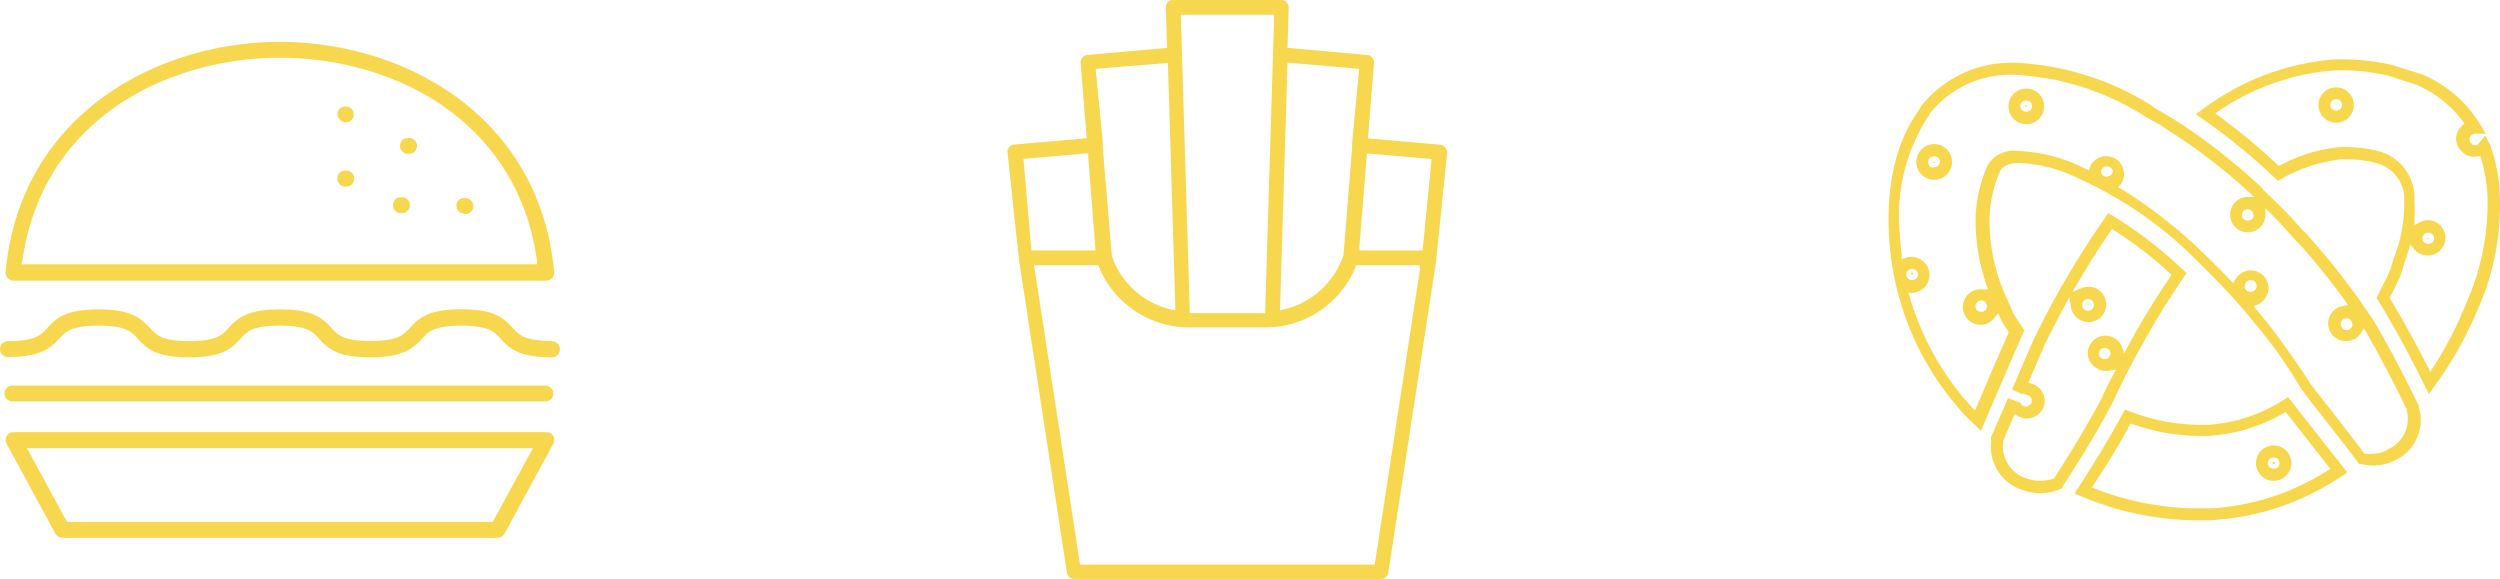 <svg xmlns="http://www.w3.org/2000/svg" viewBox="0 0 169.67 39.3"><defs><style>.cls-1{fill:#f7d74e;}</style></defs><title>try-it-on</title><g id="Layer_2" data-name="Layer 2"><g id="Layer_1-2" data-name="Layer 1"><path class="cls-1" d="M37.55,30.12a.53.53,0,0,0,0-.53.52.52,0,0,0-.46-.26H.92a.53.53,0,0,0-.47.79l3.31,6.1a.56.56,0,0,0,.48.28H33.76a.56.56,0,0,0,.48-.28Zm-4.11,5.3H4.55l-2.72-5H36.17Z"/><path class="cls-1" d="M37.08,26.17H.92a.54.54,0,1,0-.15,1.07H37.08a.54.54,0,0,0,0-1.07Z"/><path class="cls-1" d="M.52,18.87a.55.55,0,0,0,.4.18H37.08a.53.53,0,0,0,.39-.18.49.49,0,0,0,.14-.41C36.61,7.73,27.27,2.84,19,2.84S1.36,7.73.38,18.46A.56.56,0,0,0,.52,18.87Zm1-1.17C2.84,8.18,11.26,3.92,19,3.92S35.12,8.18,36.44,17.67v.27h-35Z"/><path class="cls-1" d="M37.46,23.14c-1.86,0-2.24-.41-2.68-.9-.65-.71-1.31-1.25-3.47-1.25s-2.83.54-3.48,1.25c-.44.49-.82.9-2.68.9s-2.24-.41-2.67-.9C21.82,21.53,21.16,21,19,21s-2.83.54-3.48,1.25c-.43.48-.81.9-2.67.9s-2.25-.41-2.69-.9C9.54,21.56,8.85,21,6.69,21s-2.83.54-3.47,1.25c-.44.49-.82.9-2.68.9a.54.54,0,1,0,0,1.08C2.7,24.22,3.37,23.68,4,23c.44-.49.82-.9,2.68-.9s2.24.41,2.68.9c.65.71,1.32,1.25,3.48,1.25s2.82-.54,3.47-1.25c.44-.49.82-.9,2.68-.9s2.24.41,2.68.9c.64.71,1.31,1.25,3.47,1.25S28,23.68,28.63,23c.44-.48.82-.9,2.68-.9s2.24.42,2.68.9c.64.71,1.31,1.25,3.47,1.25a.54.54,0,1,0,0-1.08Z"/><path class="cls-1" d="M23.95,11.81a.59.59,0,0,0-.35-.23h-.2a.51.51,0,0,0-.5.45.55.55,0,0,0,.46.63h.15a.53.53,0,0,0,.52-.44A.5.5,0,0,0,23.95,11.81Z"/><path class="cls-1" d="M27.29,14.46a.53.53,0,0,0,.52-.44.51.51,0,0,0-.08-.4.59.59,0,0,0-.35-.23h-.2a.53.53,0,0,0-.3.09.56.56,0,0,0-.2.35.54.54,0,0,0,.44.63h.17Z"/><path class="cls-1" d="M23.47,8.3A.52.52,0,0,0,24,7.86a.48.48,0,0,0-.09-.4.49.49,0,0,0-.34-.22H23.5a.51.51,0,0,0-.59.42v0a.57.57,0,0,0,.46.63Z"/><path class="cls-1" d="M31.54,14.52a.53.53,0,0,0,.58-.44.55.55,0,0,0-.44-.63h-.11a.51.51,0,0,0-.59.42v0a.55.55,0,0,0,.46.62Z"/><path class="cls-1" d="M28.29,10a.54.54,0,0,0-.43-.63h-.21a.52.52,0,0,0-.29.09.57.57,0,0,0-.21.36.55.55,0,0,0,.46.62h.15A.53.53,0,0,0,28.29,10Z"/><path class="cls-1" d="M27.59,10.94h0"/><path class="cls-1" d="M98.08,10a.52.52,0,0,0-.35-.18l-4.89-.43.41-5.12a.5.5,0,0,0-.46-.54h0l-5.41-.48L87.46.52a.47.47,0,0,0-.14-.37A.48.48,0,0,0,87,0H79.63a.51.51,0,0,0-.37.15.55.55,0,0,0-.14.37l.09,2.73-5.42.48a.49.49,0,0,0-.45.53h0l.41,5.12-4.91.43a.52.52,0,0,0-.35.18.47.47,0,0,0-.11.37l.77,7.23h0l3.26,21.28a.5.5,0,0,0,.49.42H93.72a.5.5,0,0,0,.5-.42l3.27-21.3v-.12h0l.73-7.11A.54.54,0,0,0,98.08,10Zm-6.31-.33a.32.32,0,0,0,0,.14.49.49,0,0,0,0,.17h0l-.59,7.33a5.62,5.62,0,0,1-4,3.68l-.31.07.51-16.81,4.86.42M86.47,1v.25l-.61,20H80.74V21l-.6-20Zm-7.2,3.27V4.5l.5,16.56L79.46,21a5.59,5.59,0,0,1-4-3.62L74.84,10h0a.42.42,0,0,0,0-.16.8.8,0,0,0,0-.15V9.62l-.48-4.95Zm-9.81,6.51,4.4-.38,0,.29L74.35,17H70Zm26.91,7.49L93.3,38.32h-20L70.18,18h4.35l.06.14a6.64,6.64,0,0,0,6.13,4.08h5.12A6.61,6.61,0,0,0,92,18.12L92,18h4.34ZM96.55,17H92.26v-.26l.51-6.33,4.39.38Z"/><path class="cls-1" d="M131.34,11h-.16C131.18,11.08,131.34,11.08,131.34,11Z"/><path class="cls-1" d="M129.77,18.5a.11.11,0,0,0-.08.11h.15A.11.11,0,0,0,129.77,18.5Z"/><path class="cls-1" d="M137.59,7.22a.09.09,0,0,0-.05-.09.1.1,0,0,0-.11.09Z"/><path class="cls-1" d="M154.31,31.32a.11.11,0,0,0-.08.11c0,.09.16.09.16,0A.11.11,0,0,0,154.31,31.32Z"/><path class="cls-1" d="M164.84,16.18h-.16C164.72,16.26,164.84,16.27,164.84,16.18Z"/><path class="cls-1" d="M131.26,12.2a1.21,1.21,0,1,0-1.2-1.22s0,0,0,0A1.2,1.2,0,0,0,131.26,12.2Zm-.4-1.2a.4.4,0,0,1,.4-.4.39.39,0,0,1,.4.38s0,0,0,0a.38.38,0,0,1-.18.31.4.4,0,0,1-.22.06.54.54,0,0,1-.21,0,.42.42,0,0,1-.19-.32Z"/><path class="cls-1" d="M137.51,8.43a1.21,1.21,0,1,0-1.2-1.22h0a1.2,1.2,0,0,0,1.19,1.21Zm-.4-1.21a.4.4,0,0,1,.4-.4.39.39,0,0,1,.4.38s0,0,0,0a.35.35,0,0,1-.17.32.46.46,0,0,1-.23.06.54.54,0,0,1-.21-.05.42.42,0,0,1-.19-.32Z"/><path class="cls-1" d="M164.17,27.67v-.11c-1.32-2.73-2.41-4.68-3.1-5.84l-.36-.53a50.63,50.63,0,0,0-4.13-5.27l-.35-.35-.78-.86c-.59-.61-1.18-1.2-1.77-1.75l-.28-.32a42.11,42.11,0,0,0-5.22-4.13l-.55-.35-.16-.1c-.69-.43-1.12-.66-1.19-.7L146,7.15a19,19,0,0,0-9.16-2.89h-.17a7.77,7.77,0,0,0-6.27,2.93l-.14.24c-1.55,2.14-2.24,5-2.06,8.52a19.45,19.45,0,0,0,4.48,11.46l.34.4a7.86,7.86,0,0,0,1,1l.42.43.24-.55c.42-1,1.2-2.82,2.62-6.08l.09-.2-.13-.18-.57-.87-.79-1.78a13,13,0,0,1-.86-3.92,8.72,8.72,0,0,1,.68-4c.18-.4.62-.59,1.35-.6a10.15,10.15,0,0,1,4.14,1.12,26.71,26.71,0,0,1,8.09,5.71,47.46,47.46,0,0,1,4.88,5.5,33.75,33.75,0,0,1,2,3l.47.63c1.08,1.38,2.56,3.26,3.38,4.36l.09.11h.14a3.21,3.21,0,0,0,2.2-.21A3,3,0,0,0,164.17,27.67ZM159.66,22a.4.4,0,0,1-.8,0,.39.39,0,0,1,.38-.4h0a.4.4,0,0,1,.4.37Zm-30.29-3.36h0a.4.4,0,0,1,.8,0,.38.38,0,0,1-.39.37h0a.38.38,0,0,1-.4-.4ZM143,12a.39.39,0,0,1-.41-.37h0a.41.41,0,0,1,.81,0,.38.38,0,0,1-.4.34Zm9.36,7.47a.4.4,0,1,1,.33.33A.4.4,0,0,1,152.33,19.48ZM162,30.55h0a2.22,2.22,0,0,1-1,.25,2,2,0,0,1-.42,0h-.09l-.06-.07c-.81-1.07-2.13-2.77-3.1-4l-.54-.7c-.44-.73-1.48-2.21-2.06-3s-1-1.32-1.58-2l-.2-.24.29-.13a1.23,1.23,0,0,0,.72-1.1,1.2,1.2,0,0,0-2.24-.61l-.16.27-.22-.23c-.55-.58-1.07-1.1-1.57-1.58A32.62,32.62,0,0,0,144,12.84l-.24-.14.18-.21a1.2,1.2,0,1,0-2-1.36l-.09.16-.07.27-.32-.14a10.9,10.9,0,0,0-4.61-1.18,2,2,0,0,0-2,1.07,9.5,9.5,0,0,0-.75,4.4,13.35,13.35,0,0,0,.7,3.58l.12.35h-.38a1.15,1.15,0,0,0-.92.3,1.2,1.2,0,0,0,.79,2.1,1.18,1.18,0,0,0,.95-.47l.24-.31.24.51c.13.22.27.44.42.67l.07.11-.23.53c-.89,2-1.5,3.47-1.91,4.44l-.15.34-.26-.27-.26-.3-.33-.38a19,19,0,0,1-3.58-6.75l-.09-.29h.3a1.21,1.21,0,0,0,1.13-1.2,1.16,1.16,0,0,0-.52-1,1.21,1.21,0,0,0-1.09-.18l-.28.1v-.3c-.06-.47-.1-.94-.12-1.4a12.38,12.38,0,0,1,1.93-8l.13-.22a7,7,0,0,1,5.78-2.59,18.09,18.09,0,0,1,8.72,2.77l.4.24a10.8,10.8,0,0,1,1.19.71l.62.4A39.27,39.27,0,0,1,152.59,13l.41.37h-.55a1.2,1.2,0,1,0,1.3,1.29v-.53l.37.37.68.69.8.9.59.63h0l.13.14c1,1.13,1.93,2.31,2.82,3.53l.22.31-.37.07a1.2,1.2,0,0,0,.24,2.38,1.22,1.22,0,0,0,1-.53l.21-.33.2.34c.89,1.55,1.8,3.29,2.7,5.16v.07A2.24,2.24,0,0,1,162,30.52Zm-27.15-9.76a.38.38,0,0,1-.38.38h0a.39.39,0,0,1-.4-.37.4.4,0,0,1,.39-.41h0a.39.39,0,0,1,.39.39Zm18.11-6.19a.34.34,0,0,1-.19.31.39.39,0,0,1-.21.06.4.4,0,0,1-.22-.06.34.34,0,0,1-.18-.32.39.39,0,0,1,.39-.39h0a.4.4,0,0,1,.39.4Z"/><path class="cls-1" d="M155.51,31.43a1.2,1.2,0,1,0-1.2,1.2h0A1.2,1.2,0,0,0,155.51,31.43Zm-1.2.38a.38.38,0,0,1-.4-.36v0a.4.4,0,0,1,.4-.4.39.39,0,0,1,.4.38s0,0,0,0a.38.38,0,0,1-.38.38Z"/><path class="cls-1" d="M141.06,33.09l-.27.41.45.18a20.62,20.62,0,0,0,8.86,1.62,17.57,17.57,0,0,0,8.85-3l.36-.24-.27-.34c-1.11-1.41-2.76-3.5-3.53-4.49l-.22-.28-.31.19a10.75,10.75,0,0,1-5.08,1.69,13.68,13.68,0,0,1-5.36-.91l-.32-.12-.17.3C143.2,29.67,142.19,31.33,141.06,33.09Zm3.44-4.18.1-.17.18.06a14.22,14.22,0,0,0,5.16.78,11.4,11.4,0,0,0,5-1.52l.18-.1.2.25,2.67,3.4.17.21-.23.14a16.53,16.53,0,0,1-7.85,2.54h-1a19.34,19.34,0,0,1-6.83-1.31l-.28-.1.16-.25C143,31.51,143.84,30.18,144.5,28.91Z"/><path class="cls-1" d="M148.2,18.82l.2-.28-.25-.24a28.73,28.73,0,0,0-4.74-3.64l-.32-.2-.22.31A61.1,61.1,0,0,0,138,23.08l-1.45,3.36.74.32V26.7l.26.1a.39.39,0,0,1,.34.39.36.36,0,0,1-.2.34.4.4,0,0,1-.42,0,.38.38,0,0,1-.14-.19l-.85-.32-1.15,2.65V30a3.09,3.09,0,0,0,2.24,3.29,3.49,3.49,0,0,0,2.46-.1l.12-.05L140,33c1.79-2.75,2.89-4.74,3.38-5.68A59.58,59.58,0,0,1,148.2,18.82ZM142.65,27h0c-.48.91-1.53,2.81-3.22,5.42v.07h-.09a3.11,3.11,0,0,1-.89.14,2.45,2.45,0,0,1-.81-.13A2.29,2.29,0,0,1,135.95,30v-.09l.77-1.79.23.12a1.27,1.27,0,0,0,.59.16,1.2,1.2,0,0,0,.37-2.35l-.25-.08,1.1-2.56c.41-.85.87-1.74,1.35-2.62l.33-.61.12.68a1.2,1.2,0,1,0,1.18-1.4,1.31,1.31,0,0,0-.43.08l-.64.25.34-.59c.69-1.18,1.43-2.35,2.2-3.47l.13-.19.2.13a27,27,0,0,1,3.69,2.84l.15.14-.11.17a51,51,0,0,0-2.88,4.74l-.23.43L144,23.5a1.22,1.22,0,0,0-1.11-.72,1.2,1.2,0,0,0-1.2,1.2,1.15,1.15,0,0,0,.44.89,1.22,1.22,0,0,0,1,.29l.48-.08-.22.42A16.38,16.38,0,0,0,142.65,27Zm-1.34-6.31a.4.4,0,1,1,.8,0h0a.4.4,0,1,1-.8,0ZM143.23,24a.38.38,0,0,1-.39.37h0a.38.38,0,0,1-.4-.36h0a.4.4,0,0,1,.8,0Z"/><path class="cls-1" d="M159.75,7.13a1.2,1.2,0,1,0-1.2,1.2h0A1.2,1.2,0,0,0,159.75,7.13Zm-1.2.37a.38.38,0,0,1-.25-.08.34.34,0,0,1-.15-.29.4.4,0,1,1,.8,0h0a.38.38,0,0,1-.39.37Z"/><path class="cls-1" d="M169.66,13.27A11.43,11.43,0,0,0,169,9.83l-.34-.63-.54.66H168a.41.41,0,0,1-.4-.4.4.4,0,0,1,.4-.39h.7l-.36-.6a8.42,8.42,0,0,0-3.95-3.42l-2-.63a15.19,15.19,0,0,0-4.1-.38,17.19,17.19,0,0,0-8.81,3.38l-.46.33.46.32a41.08,41.08,0,0,1,4.9,4l.22.2.25-.14a10.42,10.42,0,0,1,4-1.31,7.71,7.71,0,0,1,2.43.25,2.51,2.51,0,0,1,1.89,2.6,10.09,10.09,0,0,1-.69,3.8l-.27.87c-.22.51-.48,1-.82,1.67l-.11.2.13.2c.54.88,1.68,2.79,3.14,5.74l.29.6.39-.55a25.59,25.59,0,0,0,3-5.37A17.24,17.24,0,0,0,169.66,13.27Zm-4.5,11.61-.22.35-.19-.37c-1.08-2.11-1.95-3.62-2.5-4.52l-.07-.12.06-.12c.29-.55.5-1,.69-1.44l.28-.9c.09-.25.17-.5.24-.73l.13-.44.29.35a1.2,1.2,0,1,0,.93-2,1.34,1.34,0,0,0-.55.13l-.39.21v-.44a8.42,8.42,0,0,0,0-1.22,3.29,3.29,0,0,0-2.42-3.36,9.42,9.42,0,0,0-2.69-.27,10.6,10.6,0,0,0-3.94,1.2l-.15.07-.12-.11a41.44,41.44,0,0,0-3.92-3.25l-.28-.21.29-.19a16,16,0,0,1,7.63-2.71,13.68,13.68,0,0,1,3.84.35l1.89.61a7.75,7.75,0,0,1,3.14,2.46l.13.17-.16.15a1.19,1.19,0,0,0-.41.89,1.21,1.21,0,0,0,.45.92,1.14,1.14,0,0,0,1,.27h.21l.06.21a10.45,10.45,0,0,1,.41,2.49,16.63,16.63,0,0,1-1.44,7.26A24.62,24.62,0,0,1,165.16,24.88Zm-.76-8.69h0a.4.4,0,0,1,.4-.4.39.39,0,0,1,.4.38s0,0,0,0a.36.36,0,0,1-.18.32.4.4,0,0,1-.22.06.42.42,0,0,1-.21-.06.36.36,0,0,1-.19-.32Z"/></g></g></svg>
